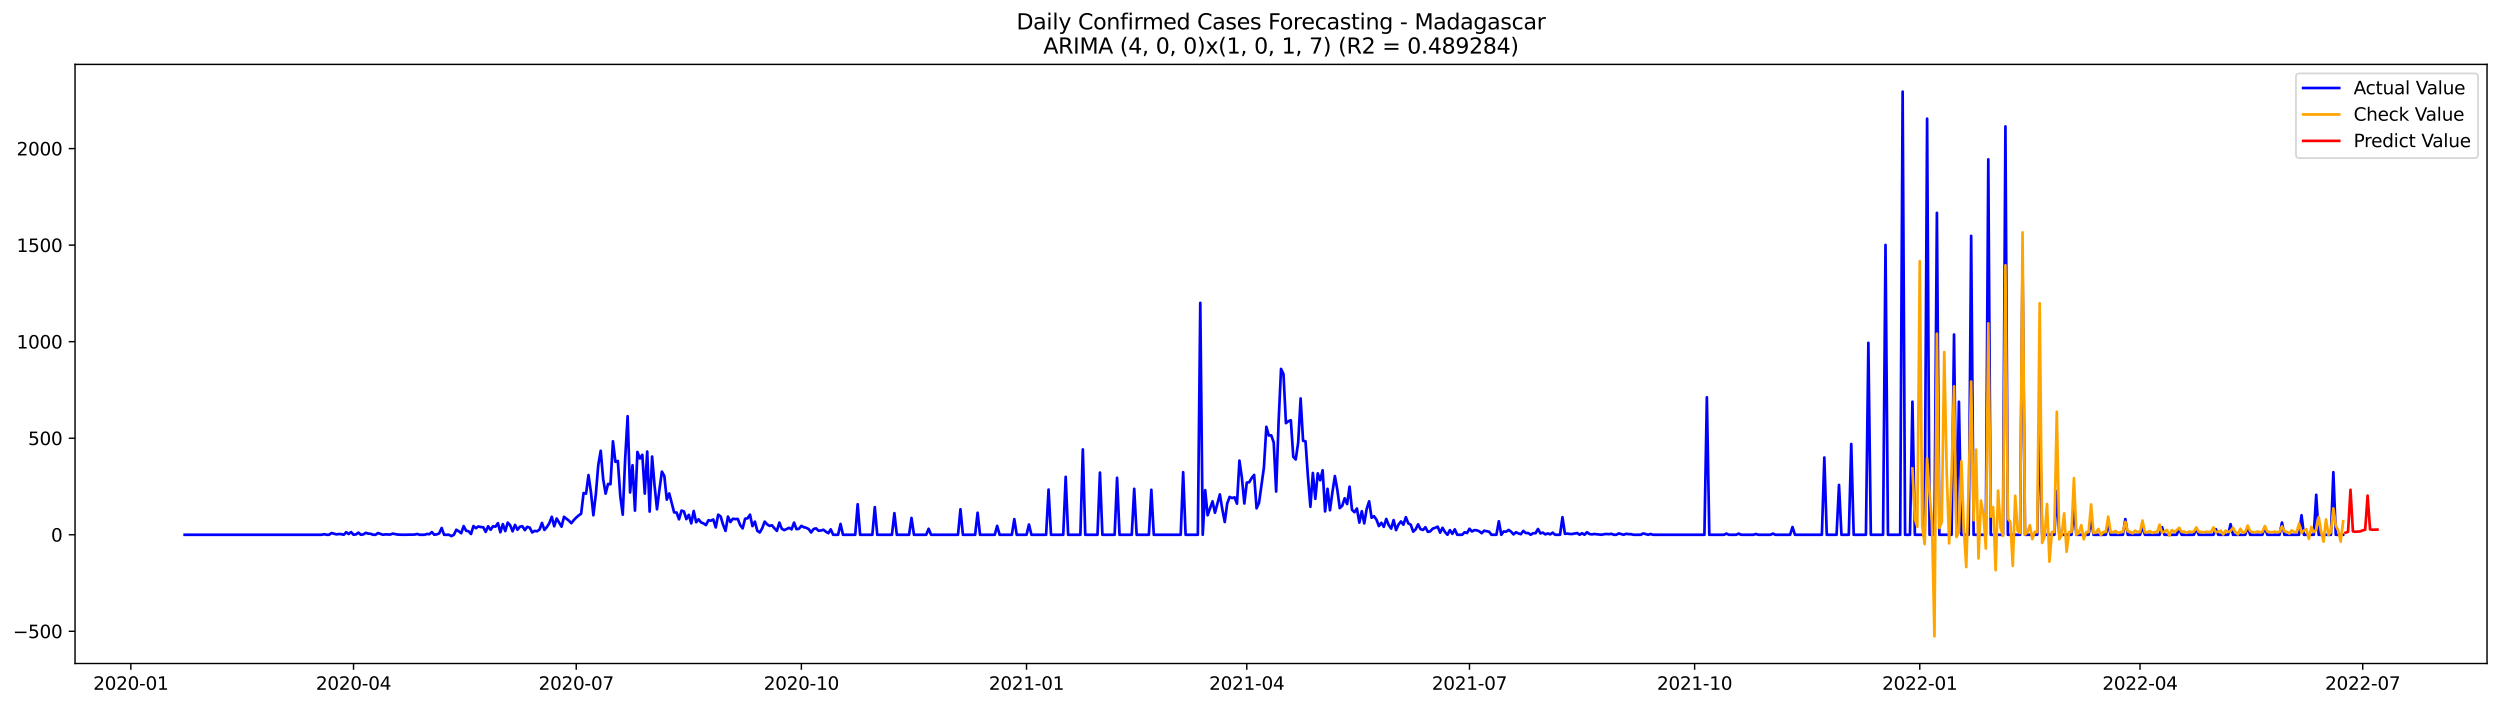 <?xml version="1.0" encoding="utf-8" standalone="no"?>
<!DOCTYPE svg PUBLIC "-//W3C//DTD SVG 1.1//EN"
  "http://www.w3.org/Graphics/SVG/1.1/DTD/svg11.dtd">
<svg xmlns:xlink="http://www.w3.org/1999/xlink" width="1388.067pt" height="392.274pt" viewBox="0 0 1388.067 392.274" xmlns="http://www.w3.org/2000/svg" version="1.1">
 <defs>
  <style type="text/css">*{stroke-linejoin: round; stroke-linecap: butt}</style>
 </defs>
 <g id="figure_1">
  <g id="patch_1">
   <path d="M 0 392.274 
L 1388.067 392.274 
L 1388.067 0 
L 0 0 
z
" style="fill: #ffffff"/>
  </g>
  <g id="axes_1">
   <g id="patch_2">
    <path d="M 41.667 368.396 
L 1380.867 368.396 
L 1380.867 35.755 
L 41.667 35.755 
z
" style="fill: #ffffff"/>
   </g>
   <g id="matplotlib.axis_1">
    <g id="xtick_1">
     <g id="line2d_1">
      <defs>
       <path id="mde17cf2cbe" d="M 0 0 
L 0 3.5 
" style="stroke: #000000; stroke-width: 0.8"/>
      </defs>
      <g>
       <use xlink:href="#mde17cf2cbe" x="72.647" y="368.396" style="stroke: #000000; stroke-width: 0.8"/>
      </g>
     </g>
     <g id="text_1">
      <!-- 2020-01 -->
      <g transform="translate(51.756 382.994)scale(0.1 -0.1)">
       <defs>
        <path id="DejaVuSans-32" d="M 1228 531 
L 3431 531 
L 3431 0 
L 469 0 
L 469 531 
Q 828 903 1448 1529 
Q 2069 2156 2228 2338 
Q 2531 2678 2651 2914 
Q 2772 3150 2772 3378 
Q 2772 3750 2511 3984 
Q 2250 4219 1831 4219 
Q 1534 4219 1204 4116 
Q 875 4013 500 3803 
L 500 4441 
Q 881 4594 1212 4672 
Q 1544 4750 1819 4750 
Q 2544 4750 2975 4387 
Q 3406 4025 3406 3419 
Q 3406 3131 3298 2873 
Q 3191 2616 2906 2266 
Q 2828 2175 2409 1742 
Q 1991 1309 1228 531 
z
" transform="scale(0.016)"/>
        <path id="DejaVuSans-30" d="M 2034 4250 
Q 1547 4250 1301 3770 
Q 1056 3291 1056 2328 
Q 1056 1369 1301 889 
Q 1547 409 2034 409 
Q 2525 409 2770 889 
Q 3016 1369 3016 2328 
Q 3016 3291 2770 3770 
Q 2525 4250 2034 4250 
z
M 2034 4750 
Q 2819 4750 3233 4129 
Q 3647 3509 3647 2328 
Q 3647 1150 3233 529 
Q 2819 -91 2034 -91 
Q 1250 -91 836 529 
Q 422 1150 422 2328 
Q 422 3509 836 4129 
Q 1250 4750 2034 4750 
z
" transform="scale(0.016)"/>
        <path id="DejaVuSans-2d" d="M 313 2009 
L 1997 2009 
L 1997 1497 
L 313 1497 
L 313 2009 
z
" transform="scale(0.016)"/>
        <path id="DejaVuSans-31" d="M 794 531 
L 1825 531 
L 1825 4091 
L 703 3866 
L 703 4441 
L 1819 4666 
L 2450 4666 
L 2450 531 
L 3481 531 
L 3481 0 
L 794 0 
L 794 531 
z
" transform="scale(0.016)"/>
       </defs>
       <use xlink:href="#DejaVuSans-32"/>
       <use xlink:href="#DejaVuSans-30" x="63.623"/>
       <use xlink:href="#DejaVuSans-32" x="127.246"/>
       <use xlink:href="#DejaVuSans-30" x="190.869"/>
       <use xlink:href="#DejaVuSans-2d" x="254.492"/>
       <use xlink:href="#DejaVuSans-30" x="290.576"/>
       <use xlink:href="#DejaVuSans-31" x="354.199"/>
      </g>
     </g>
    </g>
    <g id="xtick_2">
     <g id="line2d_2">
      <g>
       <use xlink:href="#mde17cf2cbe" x="196.295" y="368.396" style="stroke: #000000; stroke-width: 0.8"/>
      </g>
     </g>
     <g id="text_2">
      <!-- 2020-04 -->
      <g transform="translate(175.403 382.994)scale(0.1 -0.1)">
       <defs>
        <path id="DejaVuSans-34" d="M 2419 4116 
L 825 1625 
L 2419 1625 
L 2419 4116 
z
M 2253 4666 
L 3047 4666 
L 3047 1625 
L 3713 1625 
L 3713 1100 
L 3047 1100 
L 3047 0 
L 2419 0 
L 2419 1100 
L 313 1100 
L 313 1709 
L 2253 4666 
z
" transform="scale(0.016)"/>
       </defs>
       <use xlink:href="#DejaVuSans-32"/>
       <use xlink:href="#DejaVuSans-30" x="63.623"/>
       <use xlink:href="#DejaVuSans-32" x="127.246"/>
       <use xlink:href="#DejaVuSans-30" x="190.869"/>
       <use xlink:href="#DejaVuSans-2d" x="254.492"/>
       <use xlink:href="#DejaVuSans-30" x="290.576"/>
       <use xlink:href="#DejaVuSans-34" x="354.199"/>
      </g>
     </g>
    </g>
    <g id="xtick_3">
     <g id="line2d_3">
      <g>
       <use xlink:href="#mde17cf2cbe" x="319.943" y="368.396" style="stroke: #000000; stroke-width: 0.8"/>
      </g>
     </g>
     <g id="text_3">
      <!-- 2020-07 -->
      <g transform="translate(299.051 382.994)scale(0.1 -0.1)">
       <defs>
        <path id="DejaVuSans-37" d="M 525 4666 
L 3525 4666 
L 3525 4397 
L 1831 0 
L 1172 0 
L 2766 4134 
L 525 4134 
L 525 4666 
z
" transform="scale(0.016)"/>
       </defs>
       <use xlink:href="#DejaVuSans-32"/>
       <use xlink:href="#DejaVuSans-30" x="63.623"/>
       <use xlink:href="#DejaVuSans-32" x="127.246"/>
       <use xlink:href="#DejaVuSans-30" x="190.869"/>
       <use xlink:href="#DejaVuSans-2d" x="254.492"/>
       <use xlink:href="#DejaVuSans-30" x="290.576"/>
       <use xlink:href="#DejaVuSans-37" x="354.199"/>
      </g>
     </g>
    </g>
    <g id="xtick_4">
     <g id="line2d_4">
      <g>
       <use xlink:href="#mde17cf2cbe" x="444.949" y="368.396" style="stroke: #000000; stroke-width: 0.8"/>
      </g>
     </g>
     <g id="text_4">
      <!-- 2020-10 -->
      <g transform="translate(424.058 382.994)scale(0.1 -0.1)">
       <use xlink:href="#DejaVuSans-32"/>
       <use xlink:href="#DejaVuSans-30" x="63.623"/>
       <use xlink:href="#DejaVuSans-32" x="127.246"/>
       <use xlink:href="#DejaVuSans-30" x="190.869"/>
       <use xlink:href="#DejaVuSans-2d" x="254.492"/>
       <use xlink:href="#DejaVuSans-31" x="290.576"/>
       <use xlink:href="#DejaVuSans-30" x="354.199"/>
      </g>
     </g>
    </g>
    <g id="xtick_5">
     <g id="line2d_5">
      <g>
       <use xlink:href="#mde17cf2cbe" x="569.955" y="368.396" style="stroke: #000000; stroke-width: 0.8"/>
      </g>
     </g>
     <g id="text_5">
      <!-- 2021-01 -->
      <g transform="translate(549.064 382.994)scale(0.1 -0.1)">
       <use xlink:href="#DejaVuSans-32"/>
       <use xlink:href="#DejaVuSans-30" x="63.623"/>
       <use xlink:href="#DejaVuSans-32" x="127.246"/>
       <use xlink:href="#DejaVuSans-31" x="190.869"/>
       <use xlink:href="#DejaVuSans-2d" x="254.492"/>
       <use xlink:href="#DejaVuSans-30" x="290.576"/>
       <use xlink:href="#DejaVuSans-31" x="354.199"/>
      </g>
     </g>
    </g>
    <g id="xtick_6">
     <g id="line2d_6">
      <g>
       <use xlink:href="#mde17cf2cbe" x="692.244" y="368.396" style="stroke: #000000; stroke-width: 0.8"/>
      </g>
     </g>
     <g id="text_6">
      <!-- 2021-04 -->
      <g transform="translate(671.353 382.994)scale(0.1 -0.1)">
       <use xlink:href="#DejaVuSans-32"/>
       <use xlink:href="#DejaVuSans-30" x="63.623"/>
       <use xlink:href="#DejaVuSans-32" x="127.246"/>
       <use xlink:href="#DejaVuSans-31" x="190.869"/>
       <use xlink:href="#DejaVuSans-2d" x="254.492"/>
       <use xlink:href="#DejaVuSans-30" x="290.576"/>
       <use xlink:href="#DejaVuSans-34" x="354.199"/>
      </g>
     </g>
    </g>
    <g id="xtick_7">
     <g id="line2d_7">
      <g>
       <use xlink:href="#mde17cf2cbe" x="815.892" y="368.396" style="stroke: #000000; stroke-width: 0.8"/>
      </g>
     </g>
     <g id="text_7">
      <!-- 2021-07 -->
      <g transform="translate(795.001 382.994)scale(0.1 -0.1)">
       <use xlink:href="#DejaVuSans-32"/>
       <use xlink:href="#DejaVuSans-30" x="63.623"/>
       <use xlink:href="#DejaVuSans-32" x="127.246"/>
       <use xlink:href="#DejaVuSans-31" x="190.869"/>
       <use xlink:href="#DejaVuSans-2d" x="254.492"/>
       <use xlink:href="#DejaVuSans-30" x="290.576"/>
       <use xlink:href="#DejaVuSans-37" x="354.199"/>
      </g>
     </g>
    </g>
    <g id="xtick_8">
     <g id="line2d_8">
      <g>
       <use xlink:href="#mde17cf2cbe" x="940.899" y="368.396" style="stroke: #000000; stroke-width: 0.8"/>
      </g>
     </g>
     <g id="text_8">
      <!-- 2021-10 -->
      <g transform="translate(920.007 382.994)scale(0.1 -0.1)">
       <use xlink:href="#DejaVuSans-32"/>
       <use xlink:href="#DejaVuSans-30" x="63.623"/>
       <use xlink:href="#DejaVuSans-32" x="127.246"/>
       <use xlink:href="#DejaVuSans-31" x="190.869"/>
       <use xlink:href="#DejaVuSans-2d" x="254.492"/>
       <use xlink:href="#DejaVuSans-31" x="290.576"/>
       <use xlink:href="#DejaVuSans-30" x="354.199"/>
      </g>
     </g>
    </g>
    <g id="xtick_9">
     <g id="line2d_9">
      <g>
       <use xlink:href="#mde17cf2cbe" x="1065.905" y="368.396" style="stroke: #000000; stroke-width: 0.8"/>
      </g>
     </g>
     <g id="text_9">
      <!-- 2022-01 -->
      <g transform="translate(1045.014 382.994)scale(0.1 -0.1)">
       <use xlink:href="#DejaVuSans-32"/>
       <use xlink:href="#DejaVuSans-30" x="63.623"/>
       <use xlink:href="#DejaVuSans-32" x="127.246"/>
       <use xlink:href="#DejaVuSans-32" x="190.869"/>
       <use xlink:href="#DejaVuSans-2d" x="254.492"/>
       <use xlink:href="#DejaVuSans-30" x="290.576"/>
       <use xlink:href="#DejaVuSans-31" x="354.199"/>
      </g>
     </g>
    </g>
    <g id="xtick_10">
     <g id="line2d_10">
      <g>
       <use xlink:href="#mde17cf2cbe" x="1188.194" y="368.396" style="stroke: #000000; stroke-width: 0.8"/>
      </g>
     </g>
     <g id="text_10">
      <!-- 2022-04 -->
      <g transform="translate(1167.303 382.994)scale(0.1 -0.1)">
       <use xlink:href="#DejaVuSans-32"/>
       <use xlink:href="#DejaVuSans-30" x="63.623"/>
       <use xlink:href="#DejaVuSans-32" x="127.246"/>
       <use xlink:href="#DejaVuSans-32" x="190.869"/>
       <use xlink:href="#DejaVuSans-2d" x="254.492"/>
       <use xlink:href="#DejaVuSans-30" x="290.576"/>
       <use xlink:href="#DejaVuSans-34" x="354.199"/>
      </g>
     </g>
    </g>
    <g id="xtick_11">
     <g id="line2d_11">
      <g>
       <use xlink:href="#mde17cf2cbe" x="1311.842" y="368.396" style="stroke: #000000; stroke-width: 0.8"/>
      </g>
     </g>
     <g id="text_11">
      <!-- 2022-07 -->
      <g transform="translate(1290.95 382.994)scale(0.1 -0.1)">
       <use xlink:href="#DejaVuSans-32"/>
       <use xlink:href="#DejaVuSans-30" x="63.623"/>
       <use xlink:href="#DejaVuSans-32" x="127.246"/>
       <use xlink:href="#DejaVuSans-32" x="190.869"/>
       <use xlink:href="#DejaVuSans-2d" x="254.492"/>
       <use xlink:href="#DejaVuSans-30" x="290.576"/>
       <use xlink:href="#DejaVuSans-37" x="354.199"/>
      </g>
     </g>
    </g>
   </g>
   <g id="matplotlib.axis_2">
    <g id="ytick_1">
     <g id="line2d_12">
      <defs>
       <path id="medf0861c90" d="M 0 0 
L -3.5 0 
" style="stroke: #000000; stroke-width: 0.8"/>
      </defs>
      <g>
       <use xlink:href="#medf0861c90" x="41.667" y="350.517" style="stroke: #000000; stroke-width: 0.8"/>
      </g>
     </g>
     <g id="text_12">
      <!-- −500 -->
      <g transform="translate(7.2 354.316)scale(0.1 -0.1)">
       <defs>
        <path id="DejaVuSans-2212" d="M 678 2272 
L 4684 2272 
L 4684 1741 
L 678 1741 
L 678 2272 
z
" transform="scale(0.016)"/>
        <path id="DejaVuSans-35" d="M 691 4666 
L 3169 4666 
L 3169 4134 
L 1269 4134 
L 1269 2991 
Q 1406 3038 1543 3061 
Q 1681 3084 1819 3084 
Q 2600 3084 3056 2656 
Q 3513 2228 3513 1497 
Q 3513 744 3044 326 
Q 2575 -91 1722 -91 
Q 1428 -91 1123 -41 
Q 819 9 494 109 
L 494 744 
Q 775 591 1075 516 
Q 1375 441 1709 441 
Q 2250 441 2565 725 
Q 2881 1009 2881 1497 
Q 2881 1984 2565 2268 
Q 2250 2553 1709 2553 
Q 1456 2553 1204 2497 
Q 953 2441 691 2322 
L 691 4666 
z
" transform="scale(0.016)"/>
       </defs>
       <use xlink:href="#DejaVuSans-2212"/>
       <use xlink:href="#DejaVuSans-35" x="83.789"/>
       <use xlink:href="#DejaVuSans-30" x="147.412"/>
       <use xlink:href="#DejaVuSans-30" x="211.035"/>
      </g>
     </g>
    </g>
    <g id="ytick_2">
     <g id="line2d_13">
      <g>
       <use xlink:href="#medf0861c90" x="41.667" y="296.914" style="stroke: #000000; stroke-width: 0.8"/>
      </g>
     </g>
     <g id="text_13">
      <!-- 0 -->
      <g transform="translate(28.305 300.713)scale(0.1 -0.1)">
       <use xlink:href="#DejaVuSans-30"/>
      </g>
     </g>
    </g>
    <g id="ytick_3">
     <g id="line2d_14">
      <g>
       <use xlink:href="#medf0861c90" x="41.667" y="243.311" style="stroke: #000000; stroke-width: 0.8"/>
      </g>
     </g>
     <g id="text_14">
      <!-- 500 -->
      <g transform="translate(15.58 247.11)scale(0.1 -0.1)">
       <use xlink:href="#DejaVuSans-35"/>
       <use xlink:href="#DejaVuSans-30" x="63.623"/>
       <use xlink:href="#DejaVuSans-30" x="127.246"/>
      </g>
     </g>
    </g>
    <g id="ytick_4">
     <g id="line2d_15">
      <g>
       <use xlink:href="#medf0861c90" x="41.667" y="189.707" style="stroke: #000000; stroke-width: 0.8"/>
      </g>
     </g>
     <g id="text_15">
      <!-- 1000 -->
      <g transform="translate(9.217 193.507)scale(0.1 -0.1)">
       <use xlink:href="#DejaVuSans-31"/>
       <use xlink:href="#DejaVuSans-30" x="63.623"/>
       <use xlink:href="#DejaVuSans-30" x="127.246"/>
       <use xlink:href="#DejaVuSans-30" x="190.869"/>
      </g>
     </g>
    </g>
    <g id="ytick_5">
     <g id="line2d_16">
      <g>
       <use xlink:href="#medf0861c90" x="41.667" y="136.104" style="stroke: #000000; stroke-width: 0.8"/>
      </g>
     </g>
     <g id="text_16">
      <!-- 1500 -->
      <g transform="translate(9.217 139.904)scale(0.1 -0.1)">
       <use xlink:href="#DejaVuSans-31"/>
       <use xlink:href="#DejaVuSans-35" x="63.623"/>
       <use xlink:href="#DejaVuSans-30" x="127.246"/>
       <use xlink:href="#DejaVuSans-30" x="190.869"/>
      </g>
     </g>
    </g>
    <g id="ytick_6">
     <g id="line2d_17">
      <g>
       <use xlink:href="#medf0861c90" x="41.667" y="82.501" style="stroke: #000000; stroke-width: 0.8"/>
      </g>
     </g>
     <g id="text_17">
      <!-- 2000 -->
      <g transform="translate(9.217 86.301)scale(0.1 -0.1)">
       <use xlink:href="#DejaVuSans-32"/>
       <use xlink:href="#DejaVuSans-30" x="63.623"/>
       <use xlink:href="#DejaVuSans-30" x="127.246"/>
       <use xlink:href="#DejaVuSans-30" x="190.869"/>
      </g>
     </g>
    </g>
   </g>
   <g id="line2d_18">
    <path d="M 102.54 296.914 
L 178.631 296.914 
L 179.99 296.592 
L 181.348 296.914 
L 182.707 296.914 
L 184.066 295.949 
L 186.783 296.699 
L 188.142 296.485 
L 189.501 296.592 
L 190.86 296.914 
L 192.218 295.52 
L 193.577 296.485 
L 194.936 295.413 
L 196.295 296.914 
L 197.654 296.699 
L 199.012 295.734 
L 200.371 296.914 
L 201.73 296.699 
L 203.089 295.842 
L 204.447 296.27 
L 205.806 296.378 
L 207.165 296.914 
L 208.524 296.914 
L 209.882 295.949 
L 212.6 296.914 
L 213.959 296.699 
L 216.676 296.806 
L 218.035 296.27 
L 220.753 296.806 
L 223.47 296.914 
L 230.264 296.806 
L 231.623 296.485 
L 232.981 296.914 
L 235.699 296.914 
L 237.058 296.485 
L 238.417 296.592 
L 239.775 295.413 
L 241.134 296.914 
L 242.493 296.699 
L 243.852 296.163 
L 245.21 293.161 
L 246.569 296.914 
L 249.287 296.914 
L 250.645 297.664 
L 252.004 296.914 
L 253.363 294.126 
L 254.722 294.984 
L 256.08 296.056 
L 257.439 292.089 
L 258.798 294.662 
L 260.157 294.984 
L 261.516 296.485 
L 262.874 292.089 
L 264.233 293.269 
L 265.592 292.304 
L 266.951 292.625 
L 268.309 292.733 
L 269.668 295.306 
L 271.027 292.197 
L 272.386 294.126 
L 273.744 292.197 
L 275.103 292.411 
L 276.462 290.481 
L 277.821 295.52 
L 279.18 291.017 
L 280.538 294.877 
L 281.897 290.16 
L 283.256 291.661 
L 284.615 294.984 
L 285.973 291.446 
L 287.332 294.126 
L 288.691 292.411 
L 290.05 292.197 
L 291.408 294.341 
L 292.767 292.518 
L 294.126 292.947 
L 295.485 295.627 
L 296.843 294.77 
L 298.202 294.984 
L 299.561 294.019 
L 300.92 290.374 
L 302.279 294.234 
L 303.637 292.625 
L 304.996 290.481 
L 306.355 286.943 
L 307.714 292.197 
L 309.072 287.908 
L 311.79 292.411 
L 313.149 286.943 
L 315.866 289.088 
L 317.225 290.481 
L 318.584 288.766 
L 319.943 287.372 
L 321.301 286.193 
L 322.66 285.228 
L 324.019 273.757 
L 325.378 274.079 
L 326.736 263.787 
L 328.095 273.114 
L 329.454 286.086 
L 330.813 274.508 
L 332.171 258.212 
L 333.53 250.279 
L 334.889 265.931 
L 336.248 274.079 
L 337.606 268.718 
L 338.965 268.826 
L 340.324 245.026 
L 341.683 256.39 
L 343.042 255.961 
L 344.4 275.472 
L 345.759 285.764 
L 347.118 254.567 
L 348.477 231.089 
L 349.835 273.436 
L 351.194 258.319 
L 352.553 283.513 
L 353.912 250.922 
L 355.27 254.567 
L 356.629 252.53 
L 357.988 274.079 
L 359.347 250.708 
L 360.705 284.049 
L 362.064 253.495 
L 363.423 269.576 
L 364.782 282.762 
L 366.141 271.72 
L 367.499 261.857 
L 368.858 264.323 
L 370.217 277.402 
L 371.576 273.972 
L 374.293 284.478 
L 375.652 284.585 
L 377.011 288.337 
L 378.369 283.513 
L 379.728 283.942 
L 381.087 288.23 
L 382.446 285.871 
L 383.805 290.589 
L 385.163 283.727 
L 386.522 289.945 
L 387.881 288.337 
L 389.24 290.052 
L 390.598 290.589 
L 391.957 291.553 
L 393.316 288.873 
L 394.675 289.088 
L 396.033 288.444 
L 397.392 292.84 
L 398.751 285.764 
L 400.11 286.729 
L 401.468 291.339 
L 402.827 294.77 
L 404.186 286.836 
L 405.545 289.838 
L 406.904 288.016 
L 408.262 288.23 
L 409.621 288.123 
L 410.98 291.553 
L 412.339 293.376 
L 413.697 288.016 
L 415.056 287.801 
L 416.415 285.764 
L 417.774 292.089 
L 419.132 289.624 
L 420.491 294.77 
L 421.85 295.627 
L 423.209 293.269 
L 424.568 289.624 
L 425.926 291.125 
L 427.285 291.982 
L 428.644 291.661 
L 430.003 293.376 
L 431.361 294.77 
L 432.72 290.16 
L 434.079 293.59 
L 435.438 294.341 
L 438.155 293.054 
L 439.514 293.912 
L 440.873 290.16 
L 442.231 293.805 
L 443.59 293.59 
L 444.949 291.982 
L 446.308 292.733 
L 447.667 293.054 
L 449.025 293.805 
L 450.384 295.627 
L 451.743 293.697 
L 453.102 293.376 
L 454.46 294.662 
L 455.819 294.555 
L 457.178 294.126 
L 458.537 295.198 
L 459.895 296.056 
L 461.254 293.912 
L 462.613 296.914 
L 465.33 296.914 
L 466.689 290.91 
L 468.048 296.914 
L 474.842 296.914 
L 476.201 279.975 
L 477.559 296.914 
L 484.353 296.914 
L 485.712 281.583 
L 487.071 296.914 
L 495.223 296.914 
L 496.582 284.907 
L 497.941 296.914 
L 504.735 296.914 
L 506.093 287.587 
L 507.452 296.914 
L 514.246 296.914 
L 515.605 293.59 
L 516.964 296.914 
L 531.91 296.914 
L 533.269 282.762 
L 534.628 296.914 
L 541.421 296.914 
L 542.78 284.692 
L 544.139 296.914 
L 552.292 296.914 
L 553.65 291.982 
L 555.009 296.914 
L 561.803 296.914 
L 563.162 288.23 
L 564.52 296.914 
L 569.955 296.914 
L 571.314 291.232 
L 572.673 296.914 
L 580.826 296.914 
L 582.184 271.827 
L 583.543 296.914 
L 590.337 296.914 
L 591.696 264.752 
L 593.055 296.914 
L 599.848 296.914 
L 601.207 249.529 
L 602.566 296.914 
L 609.36 296.914 
L 610.718 262.393 
L 612.077 296.914 
L 618.871 296.914 
L 620.23 265.288 
L 621.589 296.914 
L 628.382 296.914 
L 629.741 271.399 
L 631.1 296.914 
L 637.894 296.914 
L 639.253 271.935 
L 640.611 296.914 
L 655.558 296.914 
L 656.917 262.179 
L 658.275 296.914 
L 665.069 296.914 
L 666.428 168.159 
L 667.787 296.914 
L 669.145 272.149 
L 670.504 286.086 
L 673.222 278.367 
L 674.58 284.692 
L 677.298 274.508 
L 678.657 282.762 
L 680.016 289.838 
L 681.374 279.546 
L 682.733 275.901 
L 684.092 276.545 
L 685.451 276.116 
L 686.809 279.653 
L 688.168 255.747 
L 689.527 265.288 
L 690.886 279.546 
L 692.244 267.968 
L 693.603 267.754 
L 694.962 265.395 
L 696.321 263.68 
L 697.68 282.226 
L 699.038 279.225 
L 701.756 259.606 
L 703.115 236.985 
L 704.473 241.81 
L 705.832 241.702 
L 707.191 245.669 
L 708.55 272.899 
L 709.908 234.412 
L 711.267 204.824 
L 712.626 207.718 
L 713.985 234.949 
L 715.343 233.876 
L 716.702 233.34 
L 718.061 253.602 
L 719.42 255.103 
L 720.779 245.776 
L 722.137 221.226 
L 723.496 244.704 
L 724.855 245.026 
L 726.214 264.859 
L 727.572 281.369 
L 728.931 262.608 
L 730.29 276.973 
L 731.649 262.822 
L 733.007 266.682 
L 734.366 261.107 
L 735.725 283.942 
L 737.084 271.399 
L 738.443 283.298 
L 739.801 273.221 
L 741.16 264.323 
L 742.519 271.935 
L 743.878 282.119 
L 745.236 280.833 
L 746.595 276.652 
L 747.954 279.868 
L 749.313 270.219 
L 750.671 283.084 
L 752.03 284.371 
L 753.389 282.334 
L 754.748 290.16 
L 756.106 283.835 
L 757.465 290.589 
L 758.824 282.548 
L 760.183 278.367 
L 761.542 287.48 
L 762.9 286.622 
L 764.259 288.552 
L 765.618 292.089 
L 766.977 290.267 
L 768.335 292.518 
L 769.694 288.123 
L 771.053 291.553 
L 772.412 293.483 
L 773.77 288.766 
L 775.129 294.341 
L 776.488 291.232 
L 777.847 289.516 
L 779.205 291.339 
L 780.564 287.158 
L 781.923 290.589 
L 783.282 291.339 
L 784.641 295.198 
L 785.999 293.912 
L 787.358 291.125 
L 788.717 293.805 
L 790.076 294.234 
L 791.434 292.733 
L 792.793 295.306 
L 794.152 294.984 
L 795.511 293.483 
L 796.869 293.054 
L 798.228 292.411 
L 799.587 295.734 
L 800.946 293.054 
L 802.305 295.413 
L 803.663 296.914 
L 805.022 294.341 
L 806.381 296.378 
L 807.74 293.912 
L 809.098 296.914 
L 811.816 296.914 
L 813.175 295.52 
L 814.533 295.949 
L 815.892 293.59 
L 817.251 295.091 
L 818.61 294.341 
L 819.968 294.448 
L 821.327 294.984 
L 822.686 296.056 
L 824.045 294.662 
L 826.762 295.198 
L 828.121 296.914 
L 830.839 296.914 
L 832.197 289.409 
L 833.556 296.914 
L 834.915 295.091 
L 836.274 295.198 
L 837.632 294.234 
L 838.991 295.198 
L 840.35 296.699 
L 841.709 295.52 
L 843.068 296.163 
L 844.426 296.592 
L 845.785 294.77 
L 847.144 295.949 
L 848.503 295.949 
L 849.861 296.914 
L 851.22 296.056 
L 852.579 296.056 
L 853.938 293.697 
L 855.296 296.163 
L 856.655 295.734 
L 858.014 296.699 
L 859.373 296.163 
L 860.731 296.699 
L 862.09 295.734 
L 863.449 296.914 
L 866.167 296.914 
L 867.525 287.158 
L 868.884 296.378 
L 870.243 296.27 
L 871.602 296.485 
L 872.96 296.485 
L 875.678 295.949 
L 877.037 296.914 
L 878.395 296.056 
L 879.754 296.914 
L 881.113 295.52 
L 882.472 296.485 
L 883.83 296.699 
L 885.189 296.485 
L 889.266 296.914 
L 890.624 296.592 
L 891.983 296.485 
L 893.342 296.592 
L 894.701 296.378 
L 896.059 296.914 
L 897.418 296.914 
L 898.777 296.163 
L 901.494 296.914 
L 902.853 296.378 
L 904.212 296.592 
L 905.571 296.592 
L 906.93 296.914 
L 911.006 296.914 
L 912.365 296.163 
L 915.082 296.914 
L 916.441 296.485 
L 917.8 296.914 
L 946.334 296.914 
L 947.693 220.583 
L 949.051 296.914 
L 957.204 296.914 
L 958.563 296.27 
L 959.921 296.914 
L 963.998 296.914 
L 965.356 296.27 
L 966.715 296.914 
L 973.509 296.914 
L 974.868 296.485 
L 976.227 296.914 
L 983.02 296.914 
L 984.379 296.27 
L 985.738 296.914 
L 993.891 296.914 
L 995.249 292.625 
L 996.608 296.914 
L 1011.555 296.914 
L 1012.913 254.031 
L 1014.272 296.914 
L 1019.707 296.914 
L 1021.066 269.254 
L 1022.425 296.914 
L 1026.501 296.914 
L 1027.86 246.527 
L 1029.218 296.914 
L 1036.012 296.914 
L 1037.371 190.351 
L 1038.73 296.914 
L 1045.524 296.914 
L 1046.882 135.997 
L 1048.241 296.914 
L 1055.035 296.914 
L 1056.394 50.876 
L 1057.753 296.914 
L 1060.47 296.914 
L 1061.829 223.049 
L 1063.188 296.914 
L 1068.623 296.914 
L 1069.981 65.884 
L 1071.34 296.914 
L 1074.058 296.914 
L 1075.417 118.201 
L 1076.775 296.914 
L 1083.569 296.914 
L 1084.928 185.741 
L 1086.287 296.914 
L 1087.645 223.049 
L 1089.004 296.914 
L 1093.08 296.914 
L 1094.439 130.959 
L 1095.798 296.914 
L 1102.592 296.914 
L 1103.951 88.505 
L 1105.309 296.914 
L 1112.103 296.914 
L 1113.462 70.173 
L 1114.821 296.914 
L 1121.615 296.914 
L 1122.973 145.753 
L 1124.332 296.914 
L 1131.126 296.914 
L 1132.485 233.769 
L 1133.843 296.914 
L 1140.637 296.914 
L 1141.996 272.685 
L 1143.355 296.914 
L 1150.149 296.914 
L 1151.507 282.762 
L 1152.866 296.914 
L 1159.66 296.914 
L 1161.019 288.444 
L 1162.378 296.914 
L 1169.171 296.914 
L 1170.53 290.696 
L 1171.889 296.914 
L 1178.683 296.914 
L 1180.042 288.23 
L 1181.4 296.914 
L 1188.194 296.914 
L 1189.553 292.518 
L 1190.912 296.914 
L 1199.064 296.914 
L 1200.423 292.733 
L 1201.782 296.914 
L 1208.576 296.914 
L 1209.934 293.483 
L 1211.293 296.914 
L 1218.087 296.914 
L 1219.446 293.59 
L 1220.805 296.914 
L 1228.957 296.914 
L 1230.316 293.805 
L 1231.675 296.914 
L 1237.11 296.914 
L 1238.468 291.017 
L 1239.827 296.914 
L 1246.621 296.914 
L 1247.98 292.625 
L 1249.339 296.914 
L 1256.132 296.914 
L 1257.491 292.84 
L 1258.85 296.914 
L 1265.644 296.914 
L 1267.003 290.16 
L 1268.361 296.914 
L 1276.514 296.914 
L 1277.873 286.086 
L 1279.231 296.914 
L 1284.667 296.914 
L 1286.025 274.722 
L 1287.384 296.914 
L 1294.178 296.914 
L 1295.537 262.179 
L 1296.895 296.914 
L 1300.972 296.914 
L 1300.972 296.914 
" clip-path="url(#p3d97c4c725)" style="fill: none; stroke: #0000ff; stroke-width: 1.5; stroke-linecap: square"/>
   </g>
   <g id="line2d_19">
    <path d="M 1061.829 260.102 
L 1063.188 288.275 
L 1064.546 292.436 
L 1065.905 145.065 
L 1067.264 292.356 
L 1068.623 302.085 
L 1069.981 254.434 
L 1071.34 274.07 
L 1072.699 290.143 
L 1074.058 353.276 
L 1075.417 185.291 
L 1076.775 293.168 
L 1078.134 289.783 
L 1079.493 195.505 
L 1080.852 262.155 
L 1082.21 301.708 
L 1083.569 263.299 
L 1084.928 214.517 
L 1086.287 298.156 
L 1087.645 295.435 
L 1089.004 256.115 
L 1090.363 293.451 
L 1091.722 314.841 
L 1093.08 268.668 
L 1094.439 211.845 
L 1095.798 288.858 
L 1097.157 249.654 
L 1098.516 310.067 
L 1099.874 277.922 
L 1101.233 285.344 
L 1102.592 304.578 
L 1103.951 179.535 
L 1105.309 286.861 
L 1106.668 281.554 
L 1108.027 316.608 
L 1109.386 272.385 
L 1110.744 292.984 
L 1112.103 297.562 
L 1113.462 147.297 
L 1114.821 287.942 
L 1116.18 289.804 
L 1117.538 314.197 
L 1118.897 275.279 
L 1120.256 294.802 
L 1121.615 295.892 
L 1122.973 129.024 
L 1124.332 296.837 
L 1125.691 295.409 
L 1127.05 291.605 
L 1128.408 299.342 
L 1129.767 295.235 
L 1131.126 295.494 
L 1132.485 168.374 
L 1133.843 301.466 
L 1135.202 297.801 
L 1136.561 279.826 
L 1137.92 311.866 
L 1139.279 295.338 
L 1140.637 295.4 
L 1141.996 228.631 
L 1143.355 299.426 
L 1144.714 297.047 
L 1146.072 285.029 
L 1147.431 306.347 
L 1148.79 295.362 
L 1150.149 295.377 
L 1151.507 265.475 
L 1152.866 296.872 
L 1154.225 295.995 
L 1155.584 291.541 
L 1156.943 299.435 
L 1158.301 295.368 
L 1159.66 295.372 
L 1161.019 280.072 
L 1162.378 296.022 
L 1163.736 295.643 
L 1165.095 293.709 
L 1166.454 297.133 
L 1167.813 295.37 
L 1169.171 295.371 
L 1170.53 286.832 
L 1171.889 295.592 
L 1173.248 295.463 
L 1174.606 294.806 
L 1175.965 295.969 
L 1177.324 295.37 
L 1178.683 295.37 
L 1180.042 289.743 
L 1181.4 295.079 
L 1182.759 295.247 
L 1184.118 296.113 
L 1185.477 294.581 
L 1186.835 295.37 
L 1188.194 295.37 
L 1189.553 289.01 
L 1190.912 295.558 
L 1192.27 295.449 
L 1193.629 294.892 
L 1194.988 295.877 
L 1196.347 295.37 
L 1197.705 295.37 
L 1199.064 291.315 
L 1200.423 295.757 
L 1201.782 295.134 
L 1203.141 294.216 
L 1204.499 297.434 
L 1205.858 294.291 
L 1207.217 295.37 
L 1208.576 294.405 
L 1209.934 293.045 
L 1211.293 295.312 
L 1212.652 295.095 
L 1214.011 295.866 
L 1215.369 295.109 
L 1216.728 295.37 
L 1218.087 295.14 
L 1219.446 292.833 
L 1220.805 295.306 
L 1222.163 295.284 
L 1223.522 295.615 
L 1224.881 295.173 
L 1226.24 295.37 
L 1227.598 295.315 
L 1228.957 292.845 
L 1230.316 295.614 
L 1233.033 294.644 
L 1234.392 296.779 
L 1235.751 294.568 
L 1237.11 295.357 
L 1238.468 294.769 
L 1239.827 293.068 
L 1241.186 295.326 
L 1242.545 296.733 
L 1243.904 293.566 
L 1245.262 295.834 
L 1246.621 295.367 
L 1247.98 291.818 
L 1249.339 294.872 
L 1250.697 295.381 
L 1252.056 295.567 
L 1253.415 295.076 
L 1254.774 295.481 
L 1256.132 295.369 
L 1257.491 292.045 
L 1258.85 295.197 
L 1261.568 295.557 
L 1262.926 295.152 
L 1264.285 295.396 
L 1265.644 295.37 
L 1267.003 292.223 
L 1268.361 295.002 
L 1269.72 295.227 
L 1271.079 296.248 
L 1272.438 294.433 
L 1273.796 295.376 
L 1275.155 295.37 
L 1276.514 290.716 
L 1277.873 295.808 
L 1279.231 294.525 
L 1280.59 293.803 
L 1281.949 299.203 
L 1283.308 292.576 
L 1284.667 295.37 
L 1286.025 294.262 
L 1287.384 287.097 
L 1288.743 295.12 
L 1290.102 300.749 
L 1291.46 288.405 
L 1292.819 296.987 
L 1294.178 295.37 
L 1295.537 282.275 
L 1296.895 291.815 
L 1298.254 294.642 
L 1299.613 300.692 
L 1300.972 289.421 
L 1300.972 289.421 
" clip-path="url(#p3d97c4c725)" style="fill: none; stroke: #ffa500; stroke-width: 1.5; stroke-linecap: square"/>
   </g>
   <g id="line2d_20">
    <path d="M 1302.33 295.755 
L 1303.689 295.26 
L 1305.048 271.965 
L 1306.407 295.064 
L 1307.766 295.26 
L 1309.124 295.15 
L 1310.483 295.048 
L 1311.842 294.467 
L 1313.201 294.171 
L 1314.559 275.18 
L 1315.918 293.924 
L 1317.277 294.143 
L 1318.636 294.077 
L 1319.994 294.03 
" clip-path="url(#p3d97c4c725)" style="fill: none; stroke: #ff0000; stroke-width: 1.5; stroke-linecap: square"/>
   </g>
   <g id="patch_3">
    <path d="M 41.667 368.396 
L 41.667 35.755 
" style="fill: none; stroke: #000000; stroke-width: 0.8; stroke-linejoin: miter; stroke-linecap: square"/>
   </g>
   <g id="patch_4">
    <path d="M 1380.867 368.396 
L 1380.867 35.755 
" style="fill: none; stroke: #000000; stroke-width: 0.8; stroke-linejoin: miter; stroke-linecap: square"/>
   </g>
   <g id="patch_5">
    <path d="M 41.667 368.396 
L 1380.867 368.396 
" style="fill: none; stroke: #000000; stroke-width: 0.8; stroke-linejoin: miter; stroke-linecap: square"/>
   </g>
   <g id="patch_6">
    <path d="M 41.667 35.755 
L 1380.867 35.755 
" style="fill: none; stroke: #000000; stroke-width: 0.8; stroke-linejoin: miter; stroke-linecap: square"/>
   </g>
   <g id="text_18">
    <!-- Daily Confirmed Cases Forecasting - Madagascar -->
    <g transform="translate(564.373 16.318)scale(0.12 -0.12)">
     <defs>
      <path id="DejaVuSans-44" d="M 1259 4147 
L 1259 519 
L 2022 519 
Q 2988 519 3436 956 
Q 3884 1394 3884 2338 
Q 3884 3275 3436 3711 
Q 2988 4147 2022 4147 
L 1259 4147 
z
M 628 4666 
L 1925 4666 
Q 3281 4666 3915 4102 
Q 4550 3538 4550 2338 
Q 4550 1131 3912 565 
Q 3275 0 1925 0 
L 628 0 
L 628 4666 
z
" transform="scale(0.016)"/>
      <path id="DejaVuSans-61" d="M 2194 1759 
Q 1497 1759 1228 1600 
Q 959 1441 959 1056 
Q 959 750 1161 570 
Q 1363 391 1709 391 
Q 2188 391 2477 730 
Q 2766 1069 2766 1631 
L 2766 1759 
L 2194 1759 
z
M 3341 1997 
L 3341 0 
L 2766 0 
L 2766 531 
Q 2569 213 2275 61 
Q 1981 -91 1556 -91 
Q 1019 -91 701 211 
Q 384 513 384 1019 
Q 384 1609 779 1909 
Q 1175 2209 1959 2209 
L 2766 2209 
L 2766 2266 
Q 2766 2663 2505 2880 
Q 2244 3097 1772 3097 
Q 1472 3097 1187 3025 
Q 903 2953 641 2809 
L 641 3341 
Q 956 3463 1253 3523 
Q 1550 3584 1831 3584 
Q 2591 3584 2966 3190 
Q 3341 2797 3341 1997 
z
" transform="scale(0.016)"/>
      <path id="DejaVuSans-69" d="M 603 3500 
L 1178 3500 
L 1178 0 
L 603 0 
L 603 3500 
z
M 603 4863 
L 1178 4863 
L 1178 4134 
L 603 4134 
L 603 4863 
z
" transform="scale(0.016)"/>
      <path id="DejaVuSans-6c" d="M 603 4863 
L 1178 4863 
L 1178 0 
L 603 0 
L 603 4863 
z
" transform="scale(0.016)"/>
      <path id="DejaVuSans-79" d="M 2059 -325 
Q 1816 -950 1584 -1140 
Q 1353 -1331 966 -1331 
L 506 -1331 
L 506 -850 
L 844 -850 
Q 1081 -850 1212 -737 
Q 1344 -625 1503 -206 
L 1606 56 
L 191 3500 
L 800 3500 
L 1894 763 
L 2988 3500 
L 3597 3500 
L 2059 -325 
z
" transform="scale(0.016)"/>
      <path id="DejaVuSans-20" transform="scale(0.016)"/>
      <path id="DejaVuSans-43" d="M 4122 4306 
L 4122 3641 
Q 3803 3938 3442 4084 
Q 3081 4231 2675 4231 
Q 1875 4231 1450 3742 
Q 1025 3253 1025 2328 
Q 1025 1406 1450 917 
Q 1875 428 2675 428 
Q 3081 428 3442 575 
Q 3803 722 4122 1019 
L 4122 359 
Q 3791 134 3420 21 
Q 3050 -91 2638 -91 
Q 1578 -91 968 557 
Q 359 1206 359 2328 
Q 359 3453 968 4101 
Q 1578 4750 2638 4750 
Q 3056 4750 3426 4639 
Q 3797 4528 4122 4306 
z
" transform="scale(0.016)"/>
      <path id="DejaVuSans-6f" d="M 1959 3097 
Q 1497 3097 1228 2736 
Q 959 2375 959 1747 
Q 959 1119 1226 758 
Q 1494 397 1959 397 
Q 2419 397 2687 759 
Q 2956 1122 2956 1747 
Q 2956 2369 2687 2733 
Q 2419 3097 1959 3097 
z
M 1959 3584 
Q 2709 3584 3137 3096 
Q 3566 2609 3566 1747 
Q 3566 888 3137 398 
Q 2709 -91 1959 -91 
Q 1206 -91 779 398 
Q 353 888 353 1747 
Q 353 2609 779 3096 
Q 1206 3584 1959 3584 
z
" transform="scale(0.016)"/>
      <path id="DejaVuSans-6e" d="M 3513 2113 
L 3513 0 
L 2938 0 
L 2938 2094 
Q 2938 2591 2744 2837 
Q 2550 3084 2163 3084 
Q 1697 3084 1428 2787 
Q 1159 2491 1159 1978 
L 1159 0 
L 581 0 
L 581 3500 
L 1159 3500 
L 1159 2956 
Q 1366 3272 1645 3428 
Q 1925 3584 2291 3584 
Q 2894 3584 3203 3211 
Q 3513 2838 3513 2113 
z
" transform="scale(0.016)"/>
      <path id="DejaVuSans-66" d="M 2375 4863 
L 2375 4384 
L 1825 4384 
Q 1516 4384 1395 4259 
Q 1275 4134 1275 3809 
L 1275 3500 
L 2222 3500 
L 2222 3053 
L 1275 3053 
L 1275 0 
L 697 0 
L 697 3053 
L 147 3053 
L 147 3500 
L 697 3500 
L 697 3744 
Q 697 4328 969 4595 
Q 1241 4863 1831 4863 
L 2375 4863 
z
" transform="scale(0.016)"/>
      <path id="DejaVuSans-72" d="M 2631 2963 
Q 2534 3019 2420 3045 
Q 2306 3072 2169 3072 
Q 1681 3072 1420 2755 
Q 1159 2438 1159 1844 
L 1159 0 
L 581 0 
L 581 3500 
L 1159 3500 
L 1159 2956 
Q 1341 3275 1631 3429 
Q 1922 3584 2338 3584 
Q 2397 3584 2469 3576 
Q 2541 3569 2628 3553 
L 2631 2963 
z
" transform="scale(0.016)"/>
      <path id="DejaVuSans-6d" d="M 3328 2828 
Q 3544 3216 3844 3400 
Q 4144 3584 4550 3584 
Q 5097 3584 5394 3201 
Q 5691 2819 5691 2113 
L 5691 0 
L 5113 0 
L 5113 2094 
Q 5113 2597 4934 2840 
Q 4756 3084 4391 3084 
Q 3944 3084 3684 2787 
Q 3425 2491 3425 1978 
L 3425 0 
L 2847 0 
L 2847 2094 
Q 2847 2600 2669 2842 
Q 2491 3084 2119 3084 
Q 1678 3084 1418 2786 
Q 1159 2488 1159 1978 
L 1159 0 
L 581 0 
L 581 3500 
L 1159 3500 
L 1159 2956 
Q 1356 3278 1631 3431 
Q 1906 3584 2284 3584 
Q 2666 3584 2933 3390 
Q 3200 3197 3328 2828 
z
" transform="scale(0.016)"/>
      <path id="DejaVuSans-65" d="M 3597 1894 
L 3597 1613 
L 953 1613 
Q 991 1019 1311 708 
Q 1631 397 2203 397 
Q 2534 397 2845 478 
Q 3156 559 3463 722 
L 3463 178 
Q 3153 47 2828 -22 
Q 2503 -91 2169 -91 
Q 1331 -91 842 396 
Q 353 884 353 1716 
Q 353 2575 817 3079 
Q 1281 3584 2069 3584 
Q 2775 3584 3186 3129 
Q 3597 2675 3597 1894 
z
M 3022 2063 
Q 3016 2534 2758 2815 
Q 2500 3097 2075 3097 
Q 1594 3097 1305 2825 
Q 1016 2553 972 2059 
L 3022 2063 
z
" transform="scale(0.016)"/>
      <path id="DejaVuSans-64" d="M 2906 2969 
L 2906 4863 
L 3481 4863 
L 3481 0 
L 2906 0 
L 2906 525 
Q 2725 213 2448 61 
Q 2172 -91 1784 -91 
Q 1150 -91 751 415 
Q 353 922 353 1747 
Q 353 2572 751 3078 
Q 1150 3584 1784 3584 
Q 2172 3584 2448 3432 
Q 2725 3281 2906 2969 
z
M 947 1747 
Q 947 1113 1208 752 
Q 1469 391 1925 391 
Q 2381 391 2643 752 
Q 2906 1113 2906 1747 
Q 2906 2381 2643 2742 
Q 2381 3103 1925 3103 
Q 1469 3103 1208 2742 
Q 947 2381 947 1747 
z
" transform="scale(0.016)"/>
      <path id="DejaVuSans-73" d="M 2834 3397 
L 2834 2853 
Q 2591 2978 2328 3040 
Q 2066 3103 1784 3103 
Q 1356 3103 1142 2972 
Q 928 2841 928 2578 
Q 928 2378 1081 2264 
Q 1234 2150 1697 2047 
L 1894 2003 
Q 2506 1872 2764 1633 
Q 3022 1394 3022 966 
Q 3022 478 2636 193 
Q 2250 -91 1575 -91 
Q 1294 -91 989 -36 
Q 684 19 347 128 
L 347 722 
Q 666 556 975 473 
Q 1284 391 1588 391 
Q 1994 391 2212 530 
Q 2431 669 2431 922 
Q 2431 1156 2273 1281 
Q 2116 1406 1581 1522 
L 1381 1569 
Q 847 1681 609 1914 
Q 372 2147 372 2553 
Q 372 3047 722 3315 
Q 1072 3584 1716 3584 
Q 2034 3584 2315 3537 
Q 2597 3491 2834 3397 
z
" transform="scale(0.016)"/>
      <path id="DejaVuSans-46" d="M 628 4666 
L 3309 4666 
L 3309 4134 
L 1259 4134 
L 1259 2759 
L 3109 2759 
L 3109 2228 
L 1259 2228 
L 1259 0 
L 628 0 
L 628 4666 
z
" transform="scale(0.016)"/>
      <path id="DejaVuSans-63" d="M 3122 3366 
L 3122 2828 
Q 2878 2963 2633 3030 
Q 2388 3097 2138 3097 
Q 1578 3097 1268 2742 
Q 959 2388 959 1747 
Q 959 1106 1268 751 
Q 1578 397 2138 397 
Q 2388 397 2633 464 
Q 2878 531 3122 666 
L 3122 134 
Q 2881 22 2623 -34 
Q 2366 -91 2075 -91 
Q 1284 -91 818 406 
Q 353 903 353 1747 
Q 353 2603 823 3093 
Q 1294 3584 2113 3584 
Q 2378 3584 2631 3529 
Q 2884 3475 3122 3366 
z
" transform="scale(0.016)"/>
      <path id="DejaVuSans-74" d="M 1172 4494 
L 1172 3500 
L 2356 3500 
L 2356 3053 
L 1172 3053 
L 1172 1153 
Q 1172 725 1289 603 
Q 1406 481 1766 481 
L 2356 481 
L 2356 0 
L 1766 0 
Q 1100 0 847 248 
Q 594 497 594 1153 
L 594 3053 
L 172 3053 
L 172 3500 
L 594 3500 
L 594 4494 
L 1172 4494 
z
" transform="scale(0.016)"/>
      <path id="DejaVuSans-67" d="M 2906 1791 
Q 2906 2416 2648 2759 
Q 2391 3103 1925 3103 
Q 1463 3103 1205 2759 
Q 947 2416 947 1791 
Q 947 1169 1205 825 
Q 1463 481 1925 481 
Q 2391 481 2648 825 
Q 2906 1169 2906 1791 
z
M 3481 434 
Q 3481 -459 3084 -895 
Q 2688 -1331 1869 -1331 
Q 1566 -1331 1297 -1286 
Q 1028 -1241 775 -1147 
L 775 -588 
Q 1028 -725 1275 -790 
Q 1522 -856 1778 -856 
Q 2344 -856 2625 -561 
Q 2906 -266 2906 331 
L 2906 616 
Q 2728 306 2450 153 
Q 2172 0 1784 0 
Q 1141 0 747 490 
Q 353 981 353 1791 
Q 353 2603 747 3093 
Q 1141 3584 1784 3584 
Q 2172 3584 2450 3431 
Q 2728 3278 2906 2969 
L 2906 3500 
L 3481 3500 
L 3481 434 
z
" transform="scale(0.016)"/>
      <path id="DejaVuSans-4d" d="M 628 4666 
L 1569 4666 
L 2759 1491 
L 3956 4666 
L 4897 4666 
L 4897 0 
L 4281 0 
L 4281 4097 
L 3078 897 
L 2444 897 
L 1241 4097 
L 1241 0 
L 628 0 
L 628 4666 
z
" transform="scale(0.016)"/>
     </defs>
     <use xlink:href="#DejaVuSans-44"/>
     <use xlink:href="#DejaVuSans-61" x="77.002"/>
     <use xlink:href="#DejaVuSans-69" x="138.281"/>
     <use xlink:href="#DejaVuSans-6c" x="166.064"/>
     <use xlink:href="#DejaVuSans-79" x="193.848"/>
     <use xlink:href="#DejaVuSans-20" x="253.027"/>
     <use xlink:href="#DejaVuSans-43" x="284.814"/>
     <use xlink:href="#DejaVuSans-6f" x="354.639"/>
     <use xlink:href="#DejaVuSans-6e" x="415.82"/>
     <use xlink:href="#DejaVuSans-66" x="479.199"/>
     <use xlink:href="#DejaVuSans-69" x="514.404"/>
     <use xlink:href="#DejaVuSans-72" x="542.188"/>
     <use xlink:href="#DejaVuSans-6d" x="581.551"/>
     <use xlink:href="#DejaVuSans-65" x="678.963"/>
     <use xlink:href="#DejaVuSans-64" x="740.486"/>
     <use xlink:href="#DejaVuSans-20" x="803.963"/>
     <use xlink:href="#DejaVuSans-43" x="835.75"/>
     <use xlink:href="#DejaVuSans-61" x="905.574"/>
     <use xlink:href="#DejaVuSans-73" x="966.854"/>
     <use xlink:href="#DejaVuSans-65" x="1018.953"/>
     <use xlink:href="#DejaVuSans-73" x="1080.477"/>
     <use xlink:href="#DejaVuSans-20" x="1132.576"/>
     <use xlink:href="#DejaVuSans-46" x="1164.363"/>
     <use xlink:href="#DejaVuSans-6f" x="1218.258"/>
     <use xlink:href="#DejaVuSans-72" x="1279.439"/>
     <use xlink:href="#DejaVuSans-65" x="1318.303"/>
     <use xlink:href="#DejaVuSans-63" x="1379.826"/>
     <use xlink:href="#DejaVuSans-61" x="1434.807"/>
     <use xlink:href="#DejaVuSans-73" x="1496.086"/>
     <use xlink:href="#DejaVuSans-74" x="1548.186"/>
     <use xlink:href="#DejaVuSans-69" x="1587.395"/>
     <use xlink:href="#DejaVuSans-6e" x="1615.178"/>
     <use xlink:href="#DejaVuSans-67" x="1678.557"/>
     <use xlink:href="#DejaVuSans-20" x="1742.033"/>
     <use xlink:href="#DejaVuSans-2d" x="1773.82"/>
     <use xlink:href="#DejaVuSans-20" x="1809.904"/>
     <use xlink:href="#DejaVuSans-4d" x="1841.691"/>
     <use xlink:href="#DejaVuSans-61" x="1927.971"/>
     <use xlink:href="#DejaVuSans-64" x="1989.25"/>
     <use xlink:href="#DejaVuSans-61" x="2052.727"/>
     <use xlink:href="#DejaVuSans-67" x="2114.006"/>
     <use xlink:href="#DejaVuSans-61" x="2177.482"/>
     <use xlink:href="#DejaVuSans-73" x="2238.762"/>
     <use xlink:href="#DejaVuSans-63" x="2290.861"/>
     <use xlink:href="#DejaVuSans-61" x="2345.842"/>
     <use xlink:href="#DejaVuSans-72" x="2407.121"/>
    </g>
    <!-- ARIMA (4, 0, 0)x(1, 0, 1, 7) (R2 = 0.489284) -->
    <g transform="translate(579.283 29.756)scale(0.12 -0.12)">
     <defs>
      <path id="DejaVuSans-41" d="M 2188 4044 
L 1331 1722 
L 3047 1722 
L 2188 4044 
z
M 1831 4666 
L 2547 4666 
L 4325 0 
L 3669 0 
L 3244 1197 
L 1141 1197 
L 716 0 
L 50 0 
L 1831 4666 
z
" transform="scale(0.016)"/>
      <path id="DejaVuSans-52" d="M 2841 2188 
Q 3044 2119 3236 1894 
Q 3428 1669 3622 1275 
L 4263 0 
L 3584 0 
L 2988 1197 
Q 2756 1666 2539 1819 
Q 2322 1972 1947 1972 
L 1259 1972 
L 1259 0 
L 628 0 
L 628 4666 
L 2053 4666 
Q 2853 4666 3247 4331 
Q 3641 3997 3641 3322 
Q 3641 2881 3436 2590 
Q 3231 2300 2841 2188 
z
M 1259 4147 
L 1259 2491 
L 2053 2491 
Q 2509 2491 2742 2702 
Q 2975 2913 2975 3322 
Q 2975 3731 2742 3939 
Q 2509 4147 2053 4147 
L 1259 4147 
z
" transform="scale(0.016)"/>
      <path id="DejaVuSans-49" d="M 628 4666 
L 1259 4666 
L 1259 0 
L 628 0 
L 628 4666 
z
" transform="scale(0.016)"/>
      <path id="DejaVuSans-28" d="M 1984 4856 
Q 1566 4138 1362 3434 
Q 1159 2731 1159 2009 
Q 1159 1288 1364 580 
Q 1569 -128 1984 -844 
L 1484 -844 
Q 1016 -109 783 600 
Q 550 1309 550 2009 
Q 550 2706 781 3412 
Q 1013 4119 1484 4856 
L 1984 4856 
z
" transform="scale(0.016)"/>
      <path id="DejaVuSans-2c" d="M 750 794 
L 1409 794 
L 1409 256 
L 897 -744 
L 494 -744 
L 750 256 
L 750 794 
z
" transform="scale(0.016)"/>
      <path id="DejaVuSans-29" d="M 513 4856 
L 1013 4856 
Q 1481 4119 1714 3412 
Q 1947 2706 1947 2009 
Q 1947 1309 1714 600 
Q 1481 -109 1013 -844 
L 513 -844 
Q 928 -128 1133 580 
Q 1338 1288 1338 2009 
Q 1338 2731 1133 3434 
Q 928 4138 513 4856 
z
" transform="scale(0.016)"/>
      <path id="DejaVuSans-78" d="M 3513 3500 
L 2247 1797 
L 3578 0 
L 2900 0 
L 1881 1375 
L 863 0 
L 184 0 
L 1544 1831 
L 300 3500 
L 978 3500 
L 1906 2253 
L 2834 3500 
L 3513 3500 
z
" transform="scale(0.016)"/>
      <path id="DejaVuSans-3d" d="M 678 2906 
L 4684 2906 
L 4684 2381 
L 678 2381 
L 678 2906 
z
M 678 1631 
L 4684 1631 
L 4684 1100 
L 678 1100 
L 678 1631 
z
" transform="scale(0.016)"/>
      <path id="DejaVuSans-2e" d="M 684 794 
L 1344 794 
L 1344 0 
L 684 0 
L 684 794 
z
" transform="scale(0.016)"/>
      <path id="DejaVuSans-38" d="M 2034 2216 
Q 1584 2216 1326 1975 
Q 1069 1734 1069 1313 
Q 1069 891 1326 650 
Q 1584 409 2034 409 
Q 2484 409 2743 651 
Q 3003 894 3003 1313 
Q 3003 1734 2745 1975 
Q 2488 2216 2034 2216 
z
M 1403 2484 
Q 997 2584 770 2862 
Q 544 3141 544 3541 
Q 544 4100 942 4425 
Q 1341 4750 2034 4750 
Q 2731 4750 3128 4425 
Q 3525 4100 3525 3541 
Q 3525 3141 3298 2862 
Q 3072 2584 2669 2484 
Q 3125 2378 3379 2068 
Q 3634 1759 3634 1313 
Q 3634 634 3220 271 
Q 2806 -91 2034 -91 
Q 1263 -91 848 271 
Q 434 634 434 1313 
Q 434 1759 690 2068 
Q 947 2378 1403 2484 
z
M 1172 3481 
Q 1172 3119 1398 2916 
Q 1625 2713 2034 2713 
Q 2441 2713 2670 2916 
Q 2900 3119 2900 3481 
Q 2900 3844 2670 4047 
Q 2441 4250 2034 4250 
Q 1625 4250 1398 4047 
Q 1172 3844 1172 3481 
z
" transform="scale(0.016)"/>
      <path id="DejaVuSans-39" d="M 703 97 
L 703 672 
Q 941 559 1184 500 
Q 1428 441 1663 441 
Q 2288 441 2617 861 
Q 2947 1281 2994 2138 
Q 2813 1869 2534 1725 
Q 2256 1581 1919 1581 
Q 1219 1581 811 2004 
Q 403 2428 403 3163 
Q 403 3881 828 4315 
Q 1253 4750 1959 4750 
Q 2769 4750 3195 4129 
Q 3622 3509 3622 2328 
Q 3622 1225 3098 567 
Q 2575 -91 1691 -91 
Q 1453 -91 1209 -44 
Q 966 3 703 97 
z
M 1959 2075 
Q 2384 2075 2632 2365 
Q 2881 2656 2881 3163 
Q 2881 3666 2632 3958 
Q 2384 4250 1959 4250 
Q 1534 4250 1286 3958 
Q 1038 3666 1038 3163 
Q 1038 2656 1286 2365 
Q 1534 2075 1959 2075 
z
" transform="scale(0.016)"/>
     </defs>
     <use xlink:href="#DejaVuSans-41"/>
     <use xlink:href="#DejaVuSans-52" x="68.408"/>
     <use xlink:href="#DejaVuSans-49" x="137.891"/>
     <use xlink:href="#DejaVuSans-4d" x="167.383"/>
     <use xlink:href="#DejaVuSans-41" x="253.662"/>
     <use xlink:href="#DejaVuSans-20" x="322.07"/>
     <use xlink:href="#DejaVuSans-28" x="353.857"/>
     <use xlink:href="#DejaVuSans-34" x="392.871"/>
     <use xlink:href="#DejaVuSans-2c" x="456.494"/>
     <use xlink:href="#DejaVuSans-20" x="488.281"/>
     <use xlink:href="#DejaVuSans-30" x="520.068"/>
     <use xlink:href="#DejaVuSans-2c" x="583.691"/>
     <use xlink:href="#DejaVuSans-20" x="615.479"/>
     <use xlink:href="#DejaVuSans-30" x="647.266"/>
     <use xlink:href="#DejaVuSans-29" x="710.889"/>
     <use xlink:href="#DejaVuSans-78" x="749.902"/>
     <use xlink:href="#DejaVuSans-28" x="809.082"/>
     <use xlink:href="#DejaVuSans-31" x="848.096"/>
     <use xlink:href="#DejaVuSans-2c" x="911.719"/>
     <use xlink:href="#DejaVuSans-20" x="943.506"/>
     <use xlink:href="#DejaVuSans-30" x="975.293"/>
     <use xlink:href="#DejaVuSans-2c" x="1038.916"/>
     <use xlink:href="#DejaVuSans-20" x="1070.703"/>
     <use xlink:href="#DejaVuSans-31" x="1102.49"/>
     <use xlink:href="#DejaVuSans-2c" x="1166.113"/>
     <use xlink:href="#DejaVuSans-20" x="1197.9"/>
     <use xlink:href="#DejaVuSans-37" x="1229.688"/>
     <use xlink:href="#DejaVuSans-29" x="1293.311"/>
     <use xlink:href="#DejaVuSans-20" x="1332.324"/>
     <use xlink:href="#DejaVuSans-28" x="1364.111"/>
     <use xlink:href="#DejaVuSans-52" x="1403.125"/>
     <use xlink:href="#DejaVuSans-32" x="1472.607"/>
     <use xlink:href="#DejaVuSans-20" x="1536.23"/>
     <use xlink:href="#DejaVuSans-3d" x="1568.018"/>
     <use xlink:href="#DejaVuSans-20" x="1651.807"/>
     <use xlink:href="#DejaVuSans-30" x="1683.594"/>
     <use xlink:href="#DejaVuSans-2e" x="1747.217"/>
     <use xlink:href="#DejaVuSans-34" x="1779.004"/>
     <use xlink:href="#DejaVuSans-38" x="1842.627"/>
     <use xlink:href="#DejaVuSans-39" x="1906.25"/>
     <use xlink:href="#DejaVuSans-32" x="1969.873"/>
     <use xlink:href="#DejaVuSans-38" x="2033.496"/>
     <use xlink:href="#DejaVuSans-34" x="2097.119"/>
     <use xlink:href="#DejaVuSans-29" x="2160.742"/>
    </g>
   </g>
   <g id="legend_1">
    <g id="patch_7">
     <path d="M 1276.787 87.79 
L 1373.867 87.79 
Q 1375.867 87.79 1375.867 85.79 
L 1375.867 42.755 
Q 1375.867 40.755 1373.867 40.755 
L 1276.787 40.755 
Q 1274.787 40.755 1274.787 42.755 
L 1274.787 85.79 
Q 1274.787 87.79 1276.787 87.79 
z
" style="fill: #ffffff; opacity: 0.8; stroke: #cccccc; stroke-linejoin: miter"/>
    </g>
    <g id="line2d_21">
     <path d="M 1278.787 48.854 
L 1288.787 48.854 
L 1298.787 48.854 
" style="fill: none; stroke: #0000ff; stroke-width: 1.5; stroke-linecap: square"/>
    </g>
    <g id="text_19">
     <!-- Actual Value -->
     <g transform="translate(1306.787 52.354)scale(0.1 -0.1)">
      <defs>
       <path id="DejaVuSans-75" d="M 544 1381 
L 544 3500 
L 1119 3500 
L 1119 1403 
Q 1119 906 1312 657 
Q 1506 409 1894 409 
Q 2359 409 2629 706 
Q 2900 1003 2900 1516 
L 2900 3500 
L 3475 3500 
L 3475 0 
L 2900 0 
L 2900 538 
Q 2691 219 2414 64 
Q 2138 -91 1772 -91 
Q 1169 -91 856 284 
Q 544 659 544 1381 
z
M 1991 3584 
L 1991 3584 
z
" transform="scale(0.016)"/>
       <path id="DejaVuSans-56" d="M 1831 0 
L 50 4666 
L 709 4666 
L 2188 738 
L 3669 4666 
L 4325 4666 
L 2547 0 
L 1831 0 
z
" transform="scale(0.016)"/>
      </defs>
      <use xlink:href="#DejaVuSans-41"/>
      <use xlink:href="#DejaVuSans-63" x="66.658"/>
      <use xlink:href="#DejaVuSans-74" x="121.639"/>
      <use xlink:href="#DejaVuSans-75" x="160.848"/>
      <use xlink:href="#DejaVuSans-61" x="224.227"/>
      <use xlink:href="#DejaVuSans-6c" x="285.506"/>
      <use xlink:href="#DejaVuSans-20" x="313.289"/>
      <use xlink:href="#DejaVuSans-56" x="345.076"/>
      <use xlink:href="#DejaVuSans-61" x="405.734"/>
      <use xlink:href="#DejaVuSans-6c" x="467.014"/>
      <use xlink:href="#DejaVuSans-75" x="494.797"/>
      <use xlink:href="#DejaVuSans-65" x="558.176"/>
     </g>
    </g>
    <g id="line2d_22">
     <path d="M 1278.787 63.532 
L 1288.787 63.532 
L 1298.787 63.532 
" style="fill: none; stroke: #ffa500; stroke-width: 1.5; stroke-linecap: square"/>
    </g>
    <g id="text_20">
     <!-- Check Value -->
     <g transform="translate(1306.787 67.032)scale(0.1 -0.1)">
      <defs>
       <path id="DejaVuSans-68" d="M 3513 2113 
L 3513 0 
L 2938 0 
L 2938 2094 
Q 2938 2591 2744 2837 
Q 2550 3084 2163 3084 
Q 1697 3084 1428 2787 
Q 1159 2491 1159 1978 
L 1159 0 
L 581 0 
L 581 4863 
L 1159 4863 
L 1159 2956 
Q 1366 3272 1645 3428 
Q 1925 3584 2291 3584 
Q 2894 3584 3203 3211 
Q 3513 2838 3513 2113 
z
" transform="scale(0.016)"/>
       <path id="DejaVuSans-6b" d="M 581 4863 
L 1159 4863 
L 1159 1991 
L 2875 3500 
L 3609 3500 
L 1753 1863 
L 3688 0 
L 2938 0 
L 1159 1709 
L 1159 0 
L 581 0 
L 581 4863 
z
" transform="scale(0.016)"/>
      </defs>
      <use xlink:href="#DejaVuSans-43"/>
      <use xlink:href="#DejaVuSans-68" x="69.824"/>
      <use xlink:href="#DejaVuSans-65" x="133.203"/>
      <use xlink:href="#DejaVuSans-63" x="194.727"/>
      <use xlink:href="#DejaVuSans-6b" x="249.707"/>
      <use xlink:href="#DejaVuSans-20" x="307.617"/>
      <use xlink:href="#DejaVuSans-56" x="339.404"/>
      <use xlink:href="#DejaVuSans-61" x="400.062"/>
      <use xlink:href="#DejaVuSans-6c" x="461.342"/>
      <use xlink:href="#DejaVuSans-75" x="489.125"/>
      <use xlink:href="#DejaVuSans-65" x="552.504"/>
     </g>
    </g>
    <g id="line2d_23">
     <path d="M 1278.787 78.21 
L 1288.787 78.21 
L 1298.787 78.21 
" style="fill: none; stroke: #ff0000; stroke-width: 1.5; stroke-linecap: square"/>
    </g>
    <g id="text_21">
     <!-- Predict Value -->
     <g transform="translate(1306.787 81.71)scale(0.1 -0.1)">
      <defs>
       <path id="DejaVuSans-50" d="M 1259 4147 
L 1259 2394 
L 2053 2394 
Q 2494 2394 2734 2622 
Q 2975 2850 2975 3272 
Q 2975 3691 2734 3919 
Q 2494 4147 2053 4147 
L 1259 4147 
z
M 628 4666 
L 2053 4666 
Q 2838 4666 3239 4311 
Q 3641 3956 3641 3272 
Q 3641 2581 3239 2228 
Q 2838 1875 2053 1875 
L 1259 1875 
L 1259 0 
L 628 0 
L 628 4666 
z
" transform="scale(0.016)"/>
      </defs>
      <use xlink:href="#DejaVuSans-50"/>
      <use xlink:href="#DejaVuSans-72" x="58.553"/>
      <use xlink:href="#DejaVuSans-65" x="97.416"/>
      <use xlink:href="#DejaVuSans-64" x="158.939"/>
      <use xlink:href="#DejaVuSans-69" x="222.416"/>
      <use xlink:href="#DejaVuSans-63" x="250.199"/>
      <use xlink:href="#DejaVuSans-74" x="305.18"/>
      <use xlink:href="#DejaVuSans-20" x="344.389"/>
      <use xlink:href="#DejaVuSans-56" x="376.176"/>
      <use xlink:href="#DejaVuSans-61" x="436.834"/>
      <use xlink:href="#DejaVuSans-6c" x="498.113"/>
      <use xlink:href="#DejaVuSans-75" x="525.896"/>
      <use xlink:href="#DejaVuSans-65" x="589.275"/>
     </g>
    </g>
   </g>
  </g>
 </g>
 <defs>
  <clipPath id="p3d97c4c725">
   <rect x="41.667" y="35.755" width="1339.2" height="332.64"/>
  </clipPath>
 </defs>
</svg>
